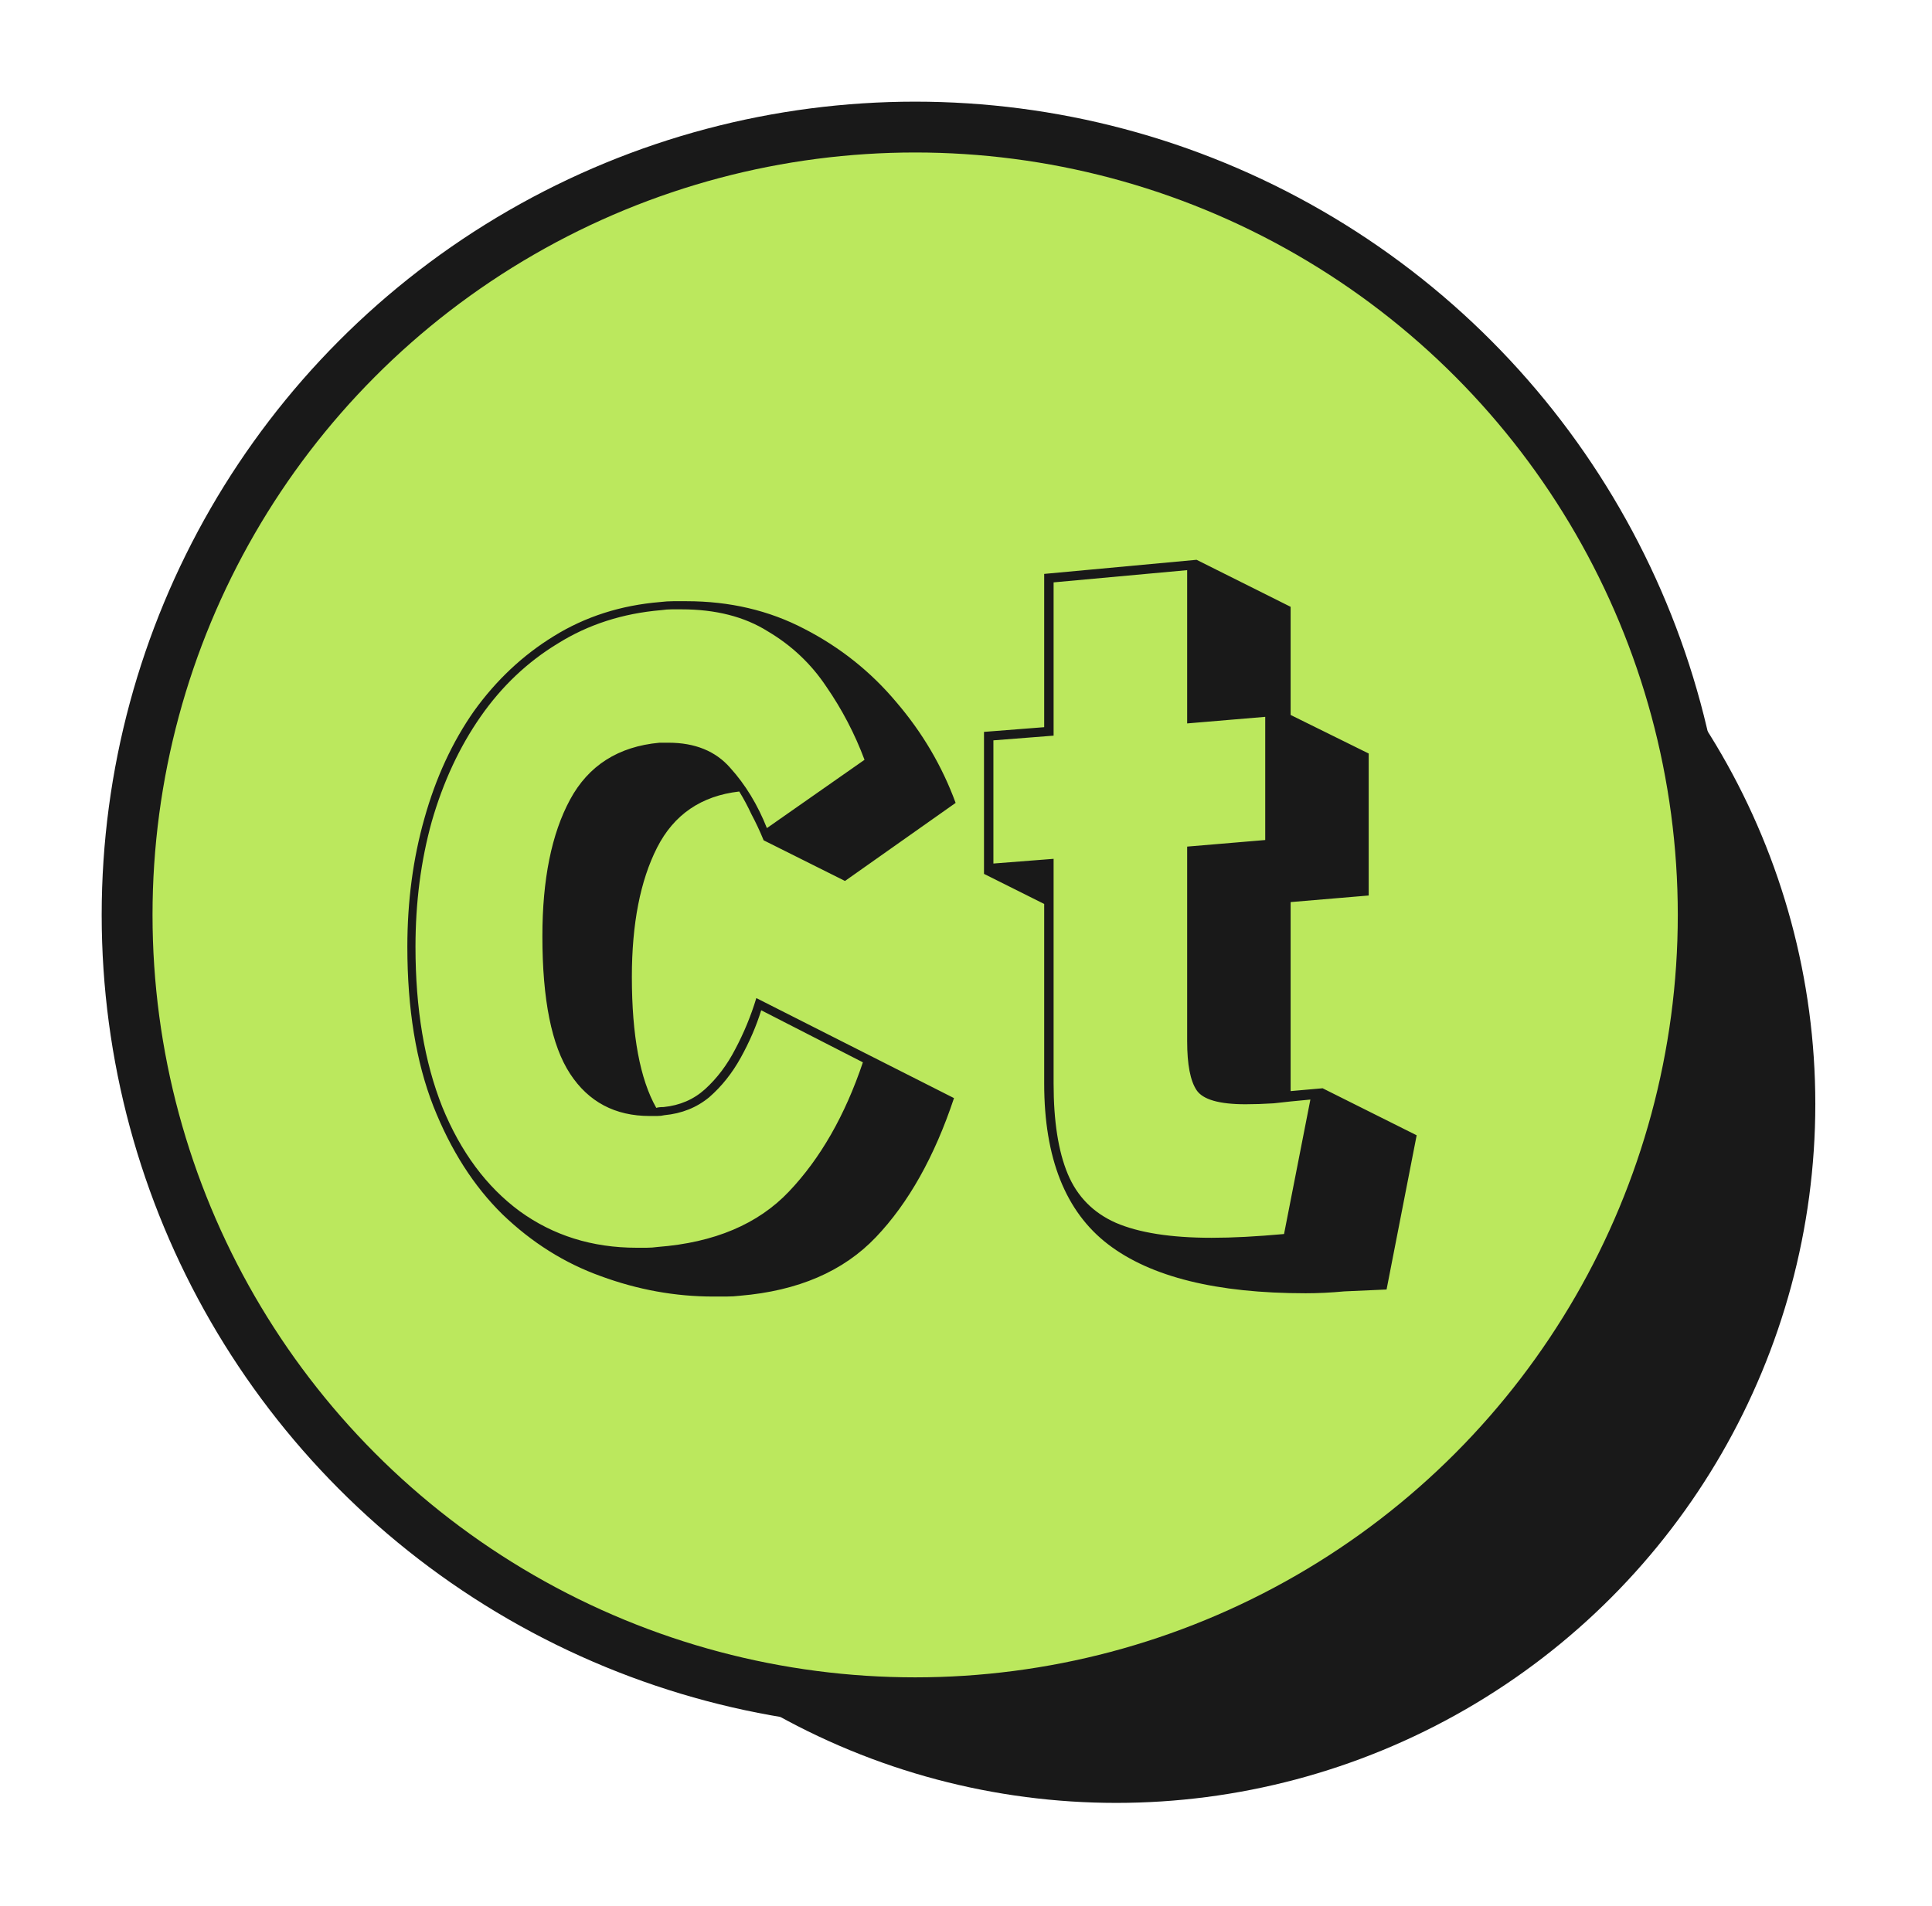 <svg width="76" height="75" viewBox="0 0 76 75" fill="none" xmlns="http://www.w3.org/2000/svg">
<g filter="url(#filter0_d_22_33)">
<circle cx="43.91" cy="39.44" r="27.5" fill="#191919"/>
<circle cx="36" cy="32" r="31" fill="#BBE85D" stroke="#191919" stroke-width="2"/>
<path d="M30.04 29.064C29.891 28.701 29.731 28.36 29.56 28.04C29.411 27.72 29.251 27.421 29.08 27.144C27.587 27.315 26.509 28.051 25.848 29.352C25.187 30.653 24.856 32.349 24.856 34.44C24.856 36.744 25.176 38.461 25.816 39.592C25.88 39.571 25.976 39.56 26.104 39.56C26.744 39.496 27.288 39.261 27.736 38.856C28.205 38.429 28.6 37.907 28.92 37.288C29.261 36.648 29.539 35.976 29.752 35.272L37.528 39.208C36.76 41.512 35.736 43.336 34.456 44.68C33.176 46.024 31.395 46.792 29.112 46.984C28.941 47.005 28.76 47.016 28.568 47.016C28.397 47.016 28.227 47.016 28.056 47.016C26.563 47.016 25.091 46.749 23.64 46.216C22.211 45.704 20.92 44.893 19.768 43.784C18.637 42.675 17.731 41.256 17.048 39.528C16.365 37.779 16.024 35.688 16.024 33.256C16.024 31.464 16.248 29.779 16.696 28.2C17.144 26.6 17.795 25.192 18.648 23.976C19.523 22.76 20.568 21.779 21.784 21.032C23.021 20.264 24.419 19.816 25.976 19.688C26.147 19.667 26.317 19.656 26.488 19.656C26.659 19.656 26.829 19.656 27 19.656C28.707 19.656 30.253 20.019 31.64 20.744C33.048 21.469 34.253 22.429 35.256 23.624C36.28 24.819 37.059 26.141 37.592 27.592L33.24 30.664L30.04 29.064ZM29.944 35.752C29.752 36.371 29.485 36.989 29.144 37.608C28.803 38.227 28.387 38.749 27.896 39.176C27.405 39.581 26.819 39.816 26.136 39.88C26.051 39.901 25.955 39.912 25.848 39.912C25.763 39.912 25.667 39.912 25.56 39.912C24.195 39.912 23.149 39.357 22.424 38.248C21.699 37.139 21.336 35.336 21.336 32.84C21.336 30.6 21.699 28.808 22.424 27.464C23.149 26.12 24.323 25.373 25.944 25.224H26.296C27.341 25.224 28.152 25.555 28.728 26.216C29.325 26.877 29.805 27.667 30.168 28.584L34.008 25.896C33.624 24.872 33.123 23.912 32.504 23.016C31.907 22.12 31.139 21.395 30.2 20.84C29.283 20.264 28.152 19.976 26.808 19.976C26.68 19.976 26.552 19.976 26.424 19.976C26.296 19.976 26.157 19.987 26.008 20.008C24.493 20.136 23.139 20.573 21.944 21.32C20.749 22.045 19.736 23.005 18.904 24.2C18.072 25.395 17.432 26.771 16.984 28.328C16.557 29.864 16.344 31.507 16.344 33.256C16.344 35.688 16.696 37.789 17.4 39.56C18.125 41.331 19.139 42.696 20.44 43.656C21.763 44.616 23.299 45.096 25.048 45.096C25.176 45.096 25.304 45.096 25.432 45.096C25.581 45.096 25.731 45.085 25.88 45.064C28.099 44.893 29.816 44.168 31.032 42.888C32.269 41.587 33.24 39.891 33.944 37.8L29.944 35.752ZM54.544 46.739C53.977 46.764 53.422 46.788 52.879 46.813C52.361 46.862 51.855 46.887 51.362 46.887C47.859 46.887 45.269 46.246 43.592 44.963C41.915 43.68 41.076 41.571 41.076 38.636V31.569L38.708 30.385V24.798L41.076 24.613V18.582L47.07 18.027L50.77 19.877V24.132L53.841 25.649V31.236L50.77 31.495V38.932L52.028 38.821L55.728 40.671L54.544 46.739ZM51.547 39.265C51.004 39.314 50.523 39.364 50.104 39.413C49.709 39.438 49.339 39.45 48.994 39.45C47.958 39.45 47.317 39.265 47.07 38.895C46.823 38.525 46.7 37.884 46.7 36.971V29.312L49.771 29.053V24.206L46.7 24.465V18.434L41.446 18.915V24.946L39.078 25.131V29.978L41.446 29.793V38.636C41.446 40.116 41.631 41.3 42.001 42.188C42.371 43.076 43 43.717 43.888 44.112C44.801 44.507 46.059 44.704 47.662 44.704C48.081 44.704 48.525 44.692 48.994 44.667C49.463 44.642 49.968 44.605 50.511 44.556L51.547 39.265Z" fill="#191919"/>
</g>
<defs>
<filter id="filter0_d_22_33" x="0" y="0" width="75.41" height="74.94" filterUnits="userSpaceOnUse" color-interpolation-filters="sRGB">
<feFlood flood-opacity="0" result="BackgroundImageFix"/>
<feColorMatrix in="SourceAlpha" type="matrix" values="0 0 0 0 0 0 0 0 0 0 0 0 0 0 0 0 0 0 127 0" result="hardAlpha"/>
<feOffset dy="4"/>
<feGaussianBlur stdDeviation="2"/>
<feComposite in2="hardAlpha" operator="out"/>
<feColorMatrix type="matrix" values="0 0 0 0 0 0 0 0 0 0 0 0 0 0 0 0 0 0 0.25 0"/>
<feBlend mode="normal" in2="BackgroundImageFix" result="effect1_dropShadow_22_33"/>
<feBlend mode="normal" in="SourceGraphic" in2="effect1_dropShadow_22_33" result="shape"/>
</filter>
</defs>
</svg>
